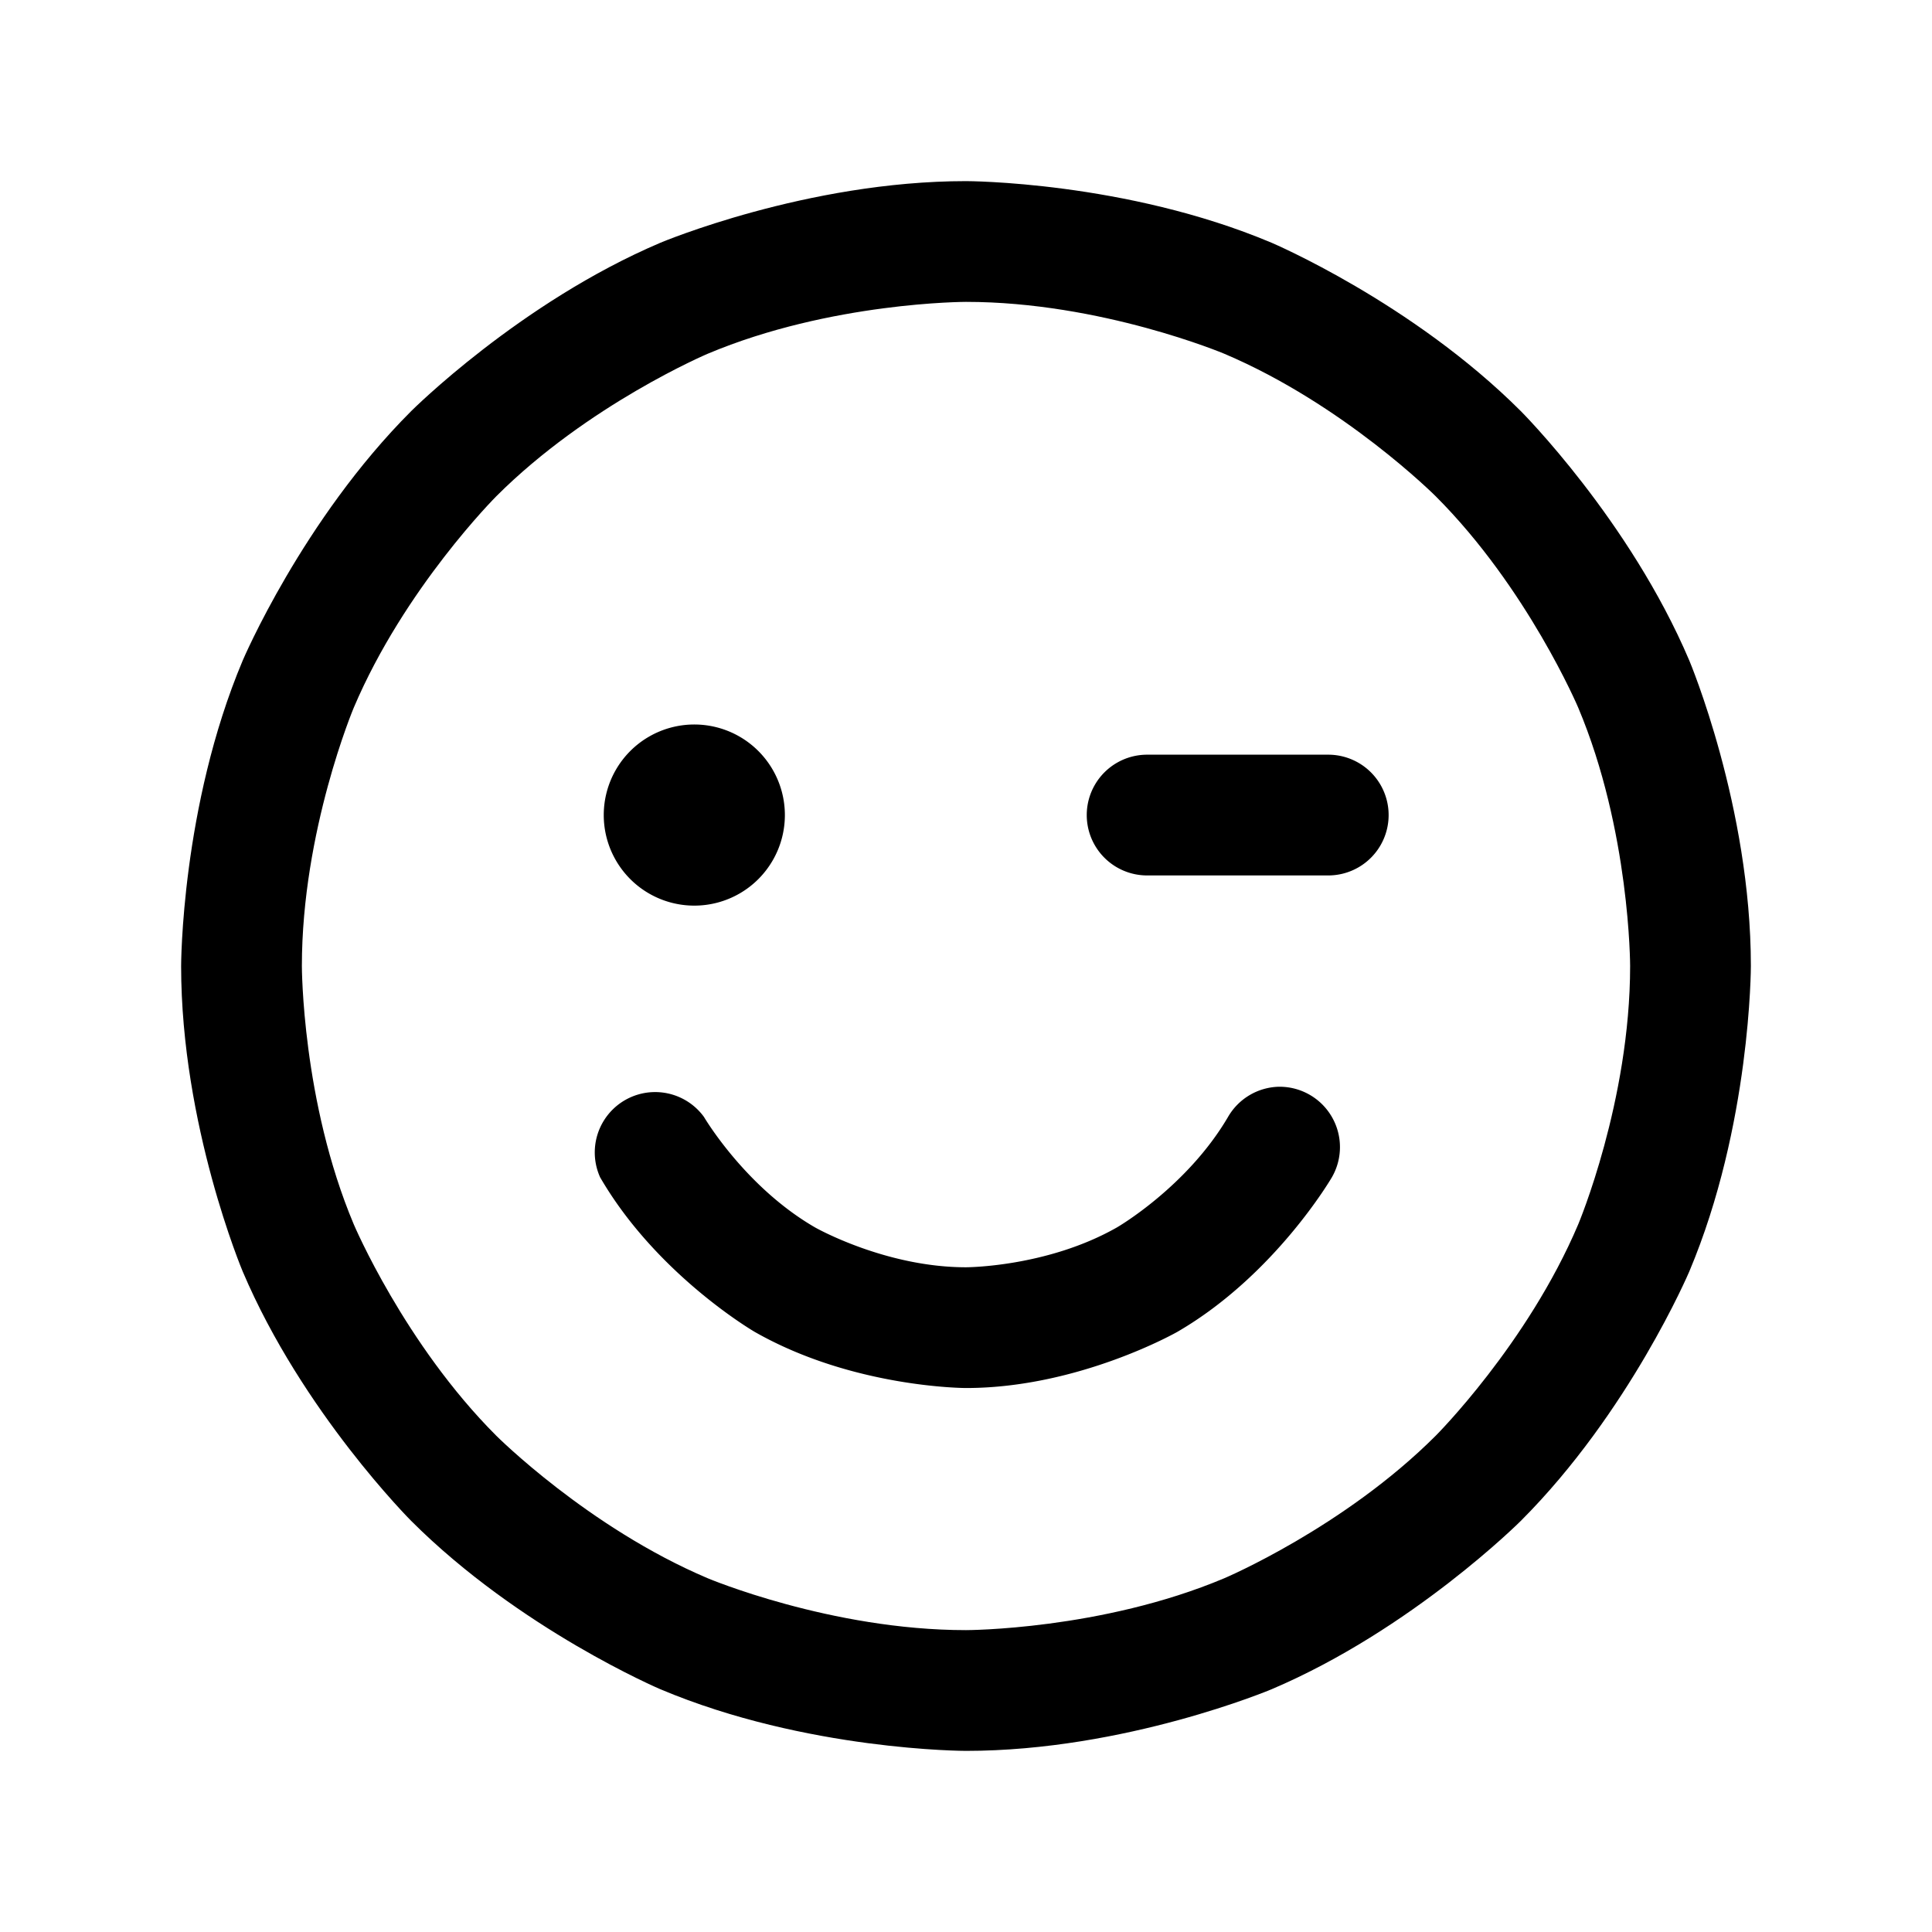 <svg xmlns="http://www.w3.org/2000/svg" width="32" height="32" fill="none" class=""><path fill="currentColor" fill-rule="evenodd" d="M16 3s2.64 0 5.06 1.02c0 0 2.33.99 4.13 2.79 0 0 1.8 1.8 2.79 4.13 0 0 1.02 2.42 1.02 5.06 0 0 0 2.64-1.02 5.06 0 0-.99 2.33-2.79 4.13 0 0-1.8 1.8-4.13 2.79 0 0-2.42 1.02-5.06 1.02 0 0-2.64 0-5.06-1.02 0 0-2.33-.99-4.13-2.79 0 0-1.8-1.8-2.79-4.13 0 0-1.02-2.42-1.02-5.06 0 0 0-2.64 1.02-5.06 0 0 .99-2.33 2.79-4.13 0 0 1.8-1.8 4.13-2.79 0 0 2.42-1.02 5.06-1.02Zm0 2s-2.24 0-4.28.86c0 0-1.98.84-3.5 2.36 0 0-1.52 1.52-2.36 3.5 0 0-.86 2.04-.86 4.28 0 0 0 2.24.86 4.28 0 0 .84 1.98 2.36 3.5 0 0 1.52 1.52 3.5 2.36 0 0 2.04.86 4.28.86 0 0 2.24 0 4.28-.86 0 0 1.98-.84 3.5-2.36 0 0 1.52-1.52 2.36-3.5 0 0 .86-2.04.86-4.28 0 0 0-2.24-.86-4.28 0 0-.84-1.98-2.36-3.5 0 0-1.52-1.52-3.5-2.36 0 0-2.04-.86-4.28-.86Z" clip-rule="evenodd"/><path fill="currentColor" d="M13 13.5a1.5 1.5 0 1 1-3 0 1.5 1.5 0 0 1 3 0ZM19 14.5h3a1 1 0 1 0 0-2h-3a1 1 0 1 0 0 2ZM11.66 18.5a1 1 0 0 0-1.72 1c.94 1.62 2.56 2.56 2.56 2.56 1.63.93 3.5.93 3.5.93 1.87 0 3.5-.93 3.5-.93 1.62-.94 2.56-2.56 2.56-2.56a1 1 0 0 0-.86-1.5h-.02a1 1 0 0 0-.84.5c-.68 1.16-1.84 1.83-1.84 1.83-1.16.66-2.5.66-2.5.66-1.34 0-2.5-.66-2.5-.66-1.16-.67-1.84-1.83-1.84-1.83Z"/></svg>